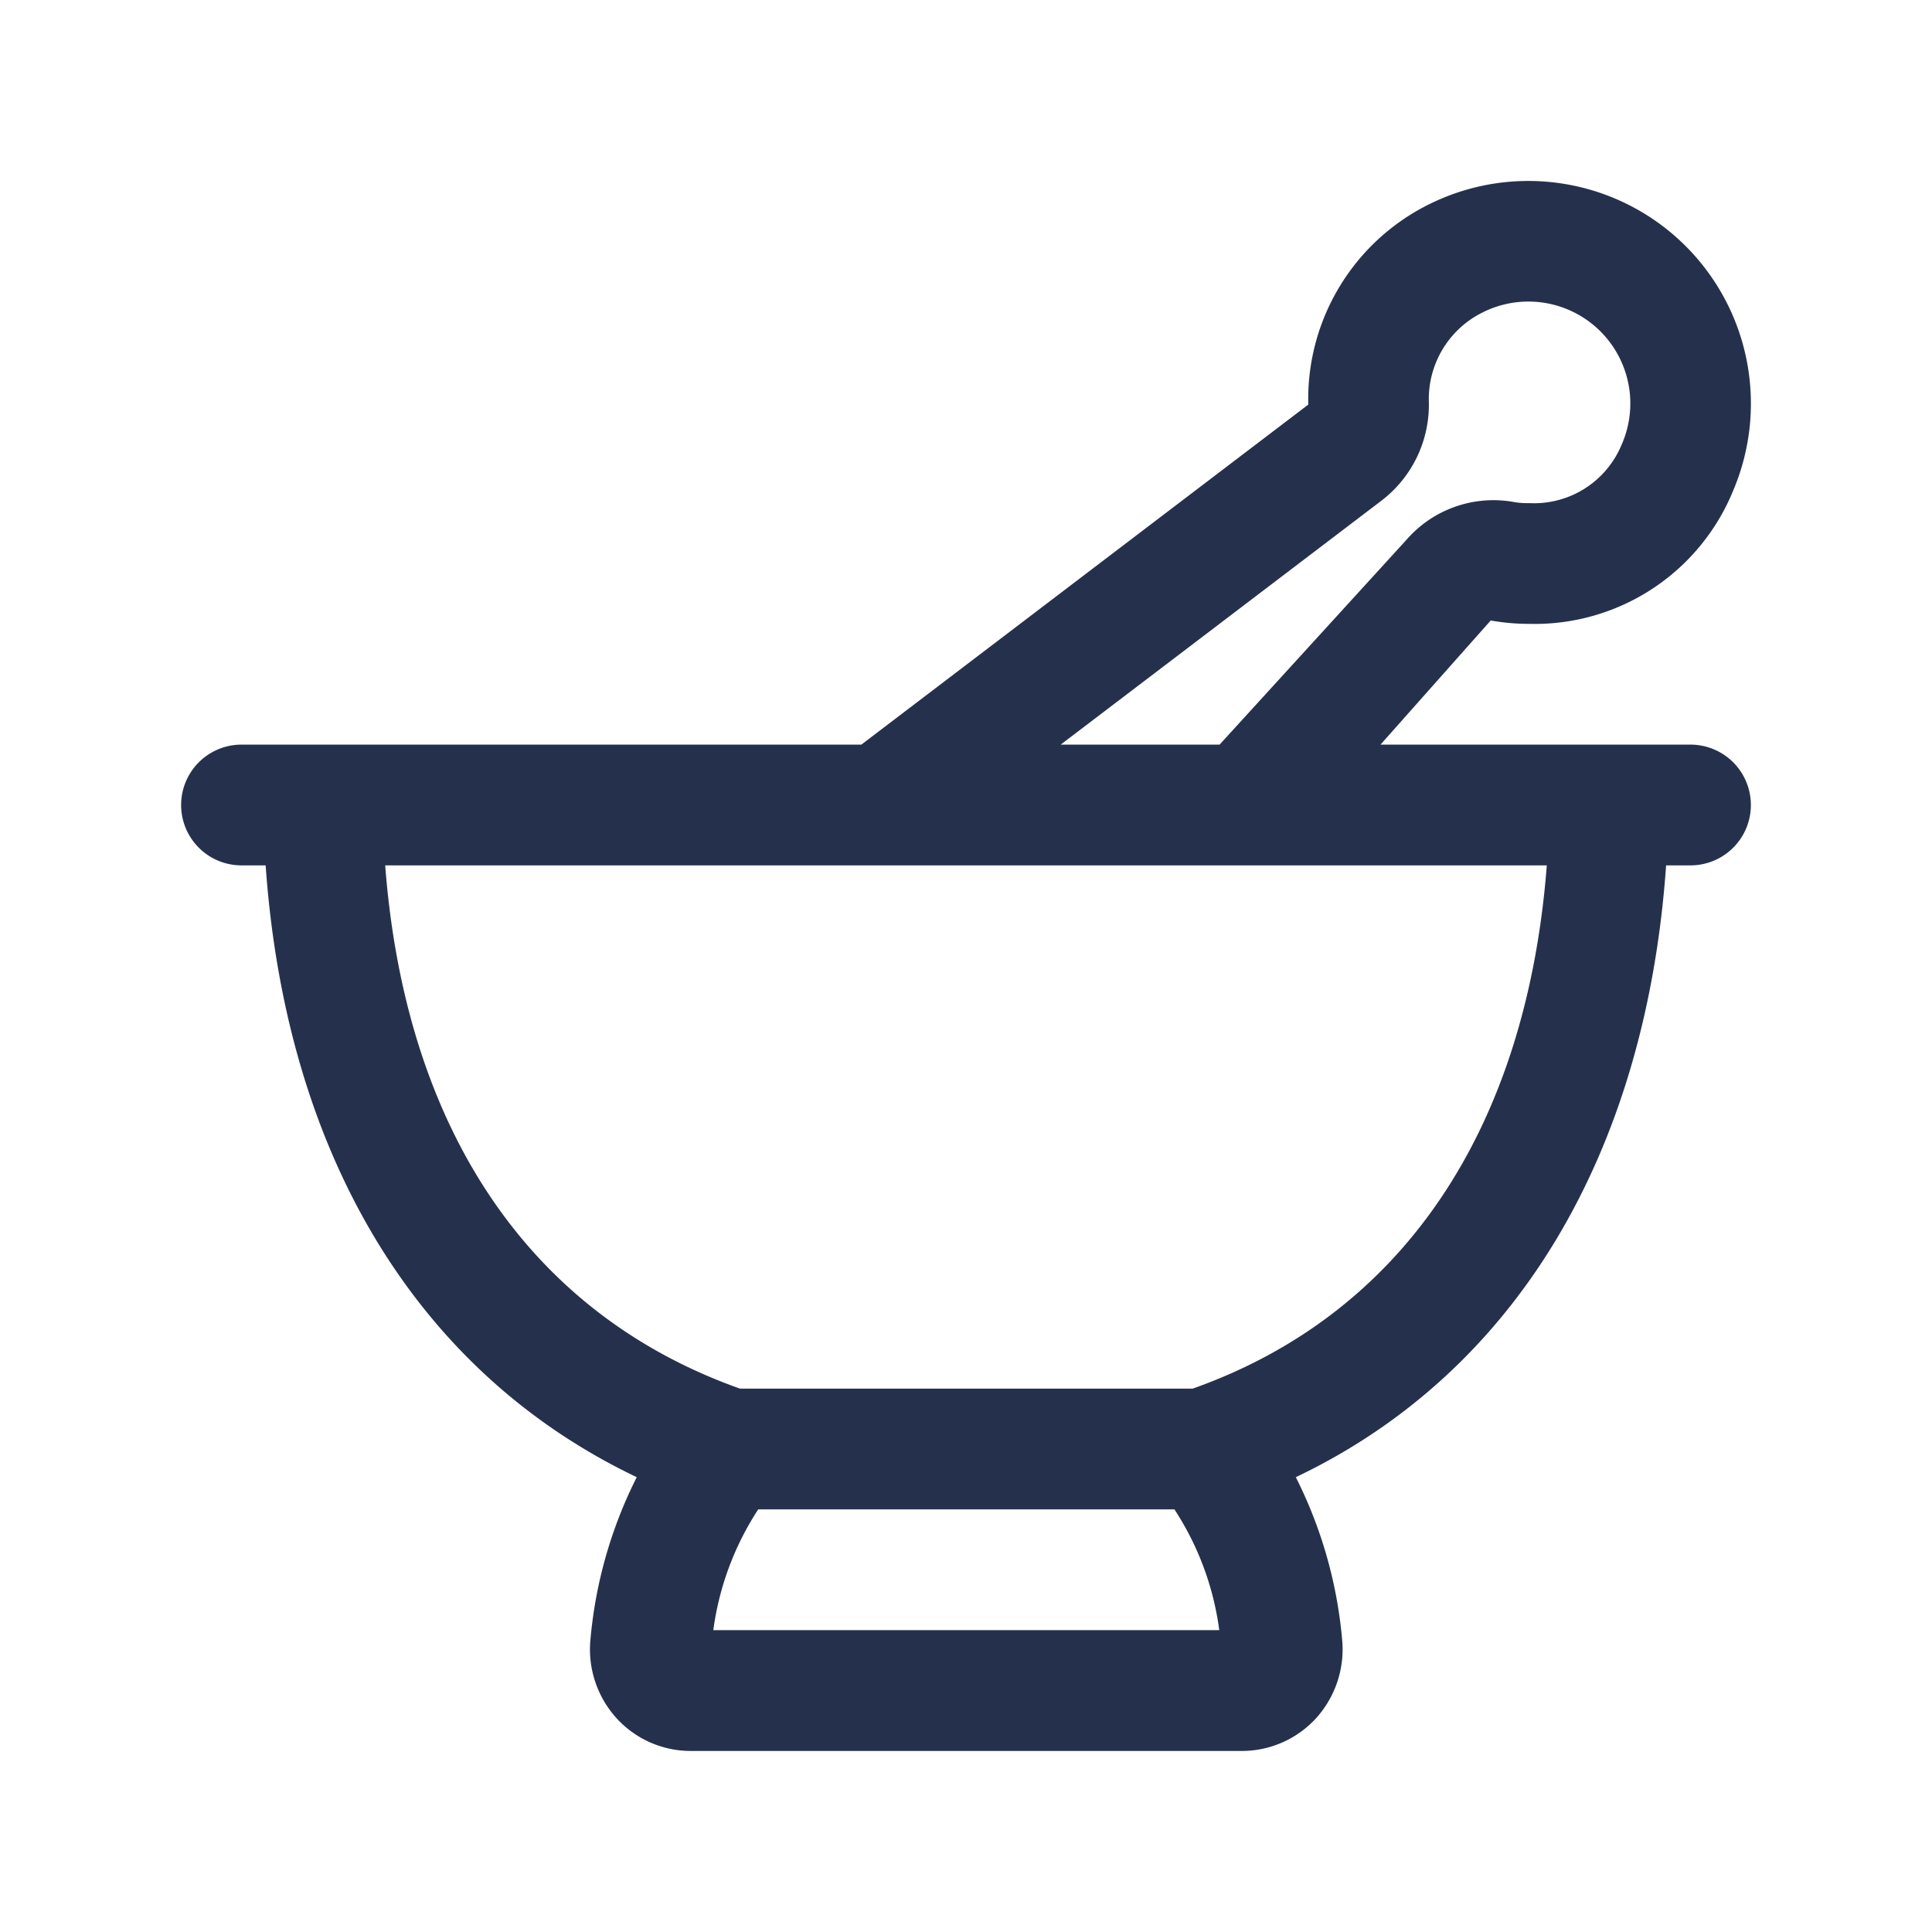 <svg id="Layer" xmlns="http://www.w3.org/2000/svg" viewBox="0 0 24 24"><defs><style>.cls-1{fill:#25314c;}</style></defs><path id="mortar-pestle" class="cls-1" d="M21,9.25H17.149l1.369-1.542a2.76,2.76,0,0,0,.464.042H19a2.663,2.663,0,0,0,2.532-1.66,2.765,2.765,0,0,0-3.7-3.59,2.7,2.7,0,0,0-1.58,2.526L10.7,9.25H3a.75.75,0,0,0,0,1.5h.3c.253,3.6,1.884,6.3,4.61,7.6a5.57,5.57,0,0,0-.575,2.013,1.273,1.273,0,0,0,.322.979,1.245,1.245,0,0,0,.92.409H15.43a1.248,1.248,0,0,0,.92-.408,1.276,1.276,0,0,0,.322-.98,5.564,5.564,0,0,0-.575-2.013c2.718-1.294,4.347-4,4.6-7.6H21a.75.75,0,0,0,0-1.5ZM17.159,6.221A1.5,1.5,0,0,0,17.75,5a1.2,1.2,0,0,1,.682-1.126,1.266,1.266,0,0,1,1.711,1.653A1.176,1.176,0,0,1,19,6.25a.986.986,0,0,1-.218-.018,1.432,1.432,0,0,0-1.31.473L15.15,9.25H13.176ZM8.861,20.25a3.62,3.62,0,0,1,.558-1.5h5.17a3.6,3.6,0,0,1,.557,1.5Zm5.955-3H9.193c-2.607-.924-4.156-3.21-4.408-6.5h14.43C18.96,14.043,17.414,16.33,14.816,17.25Z"/></svg>